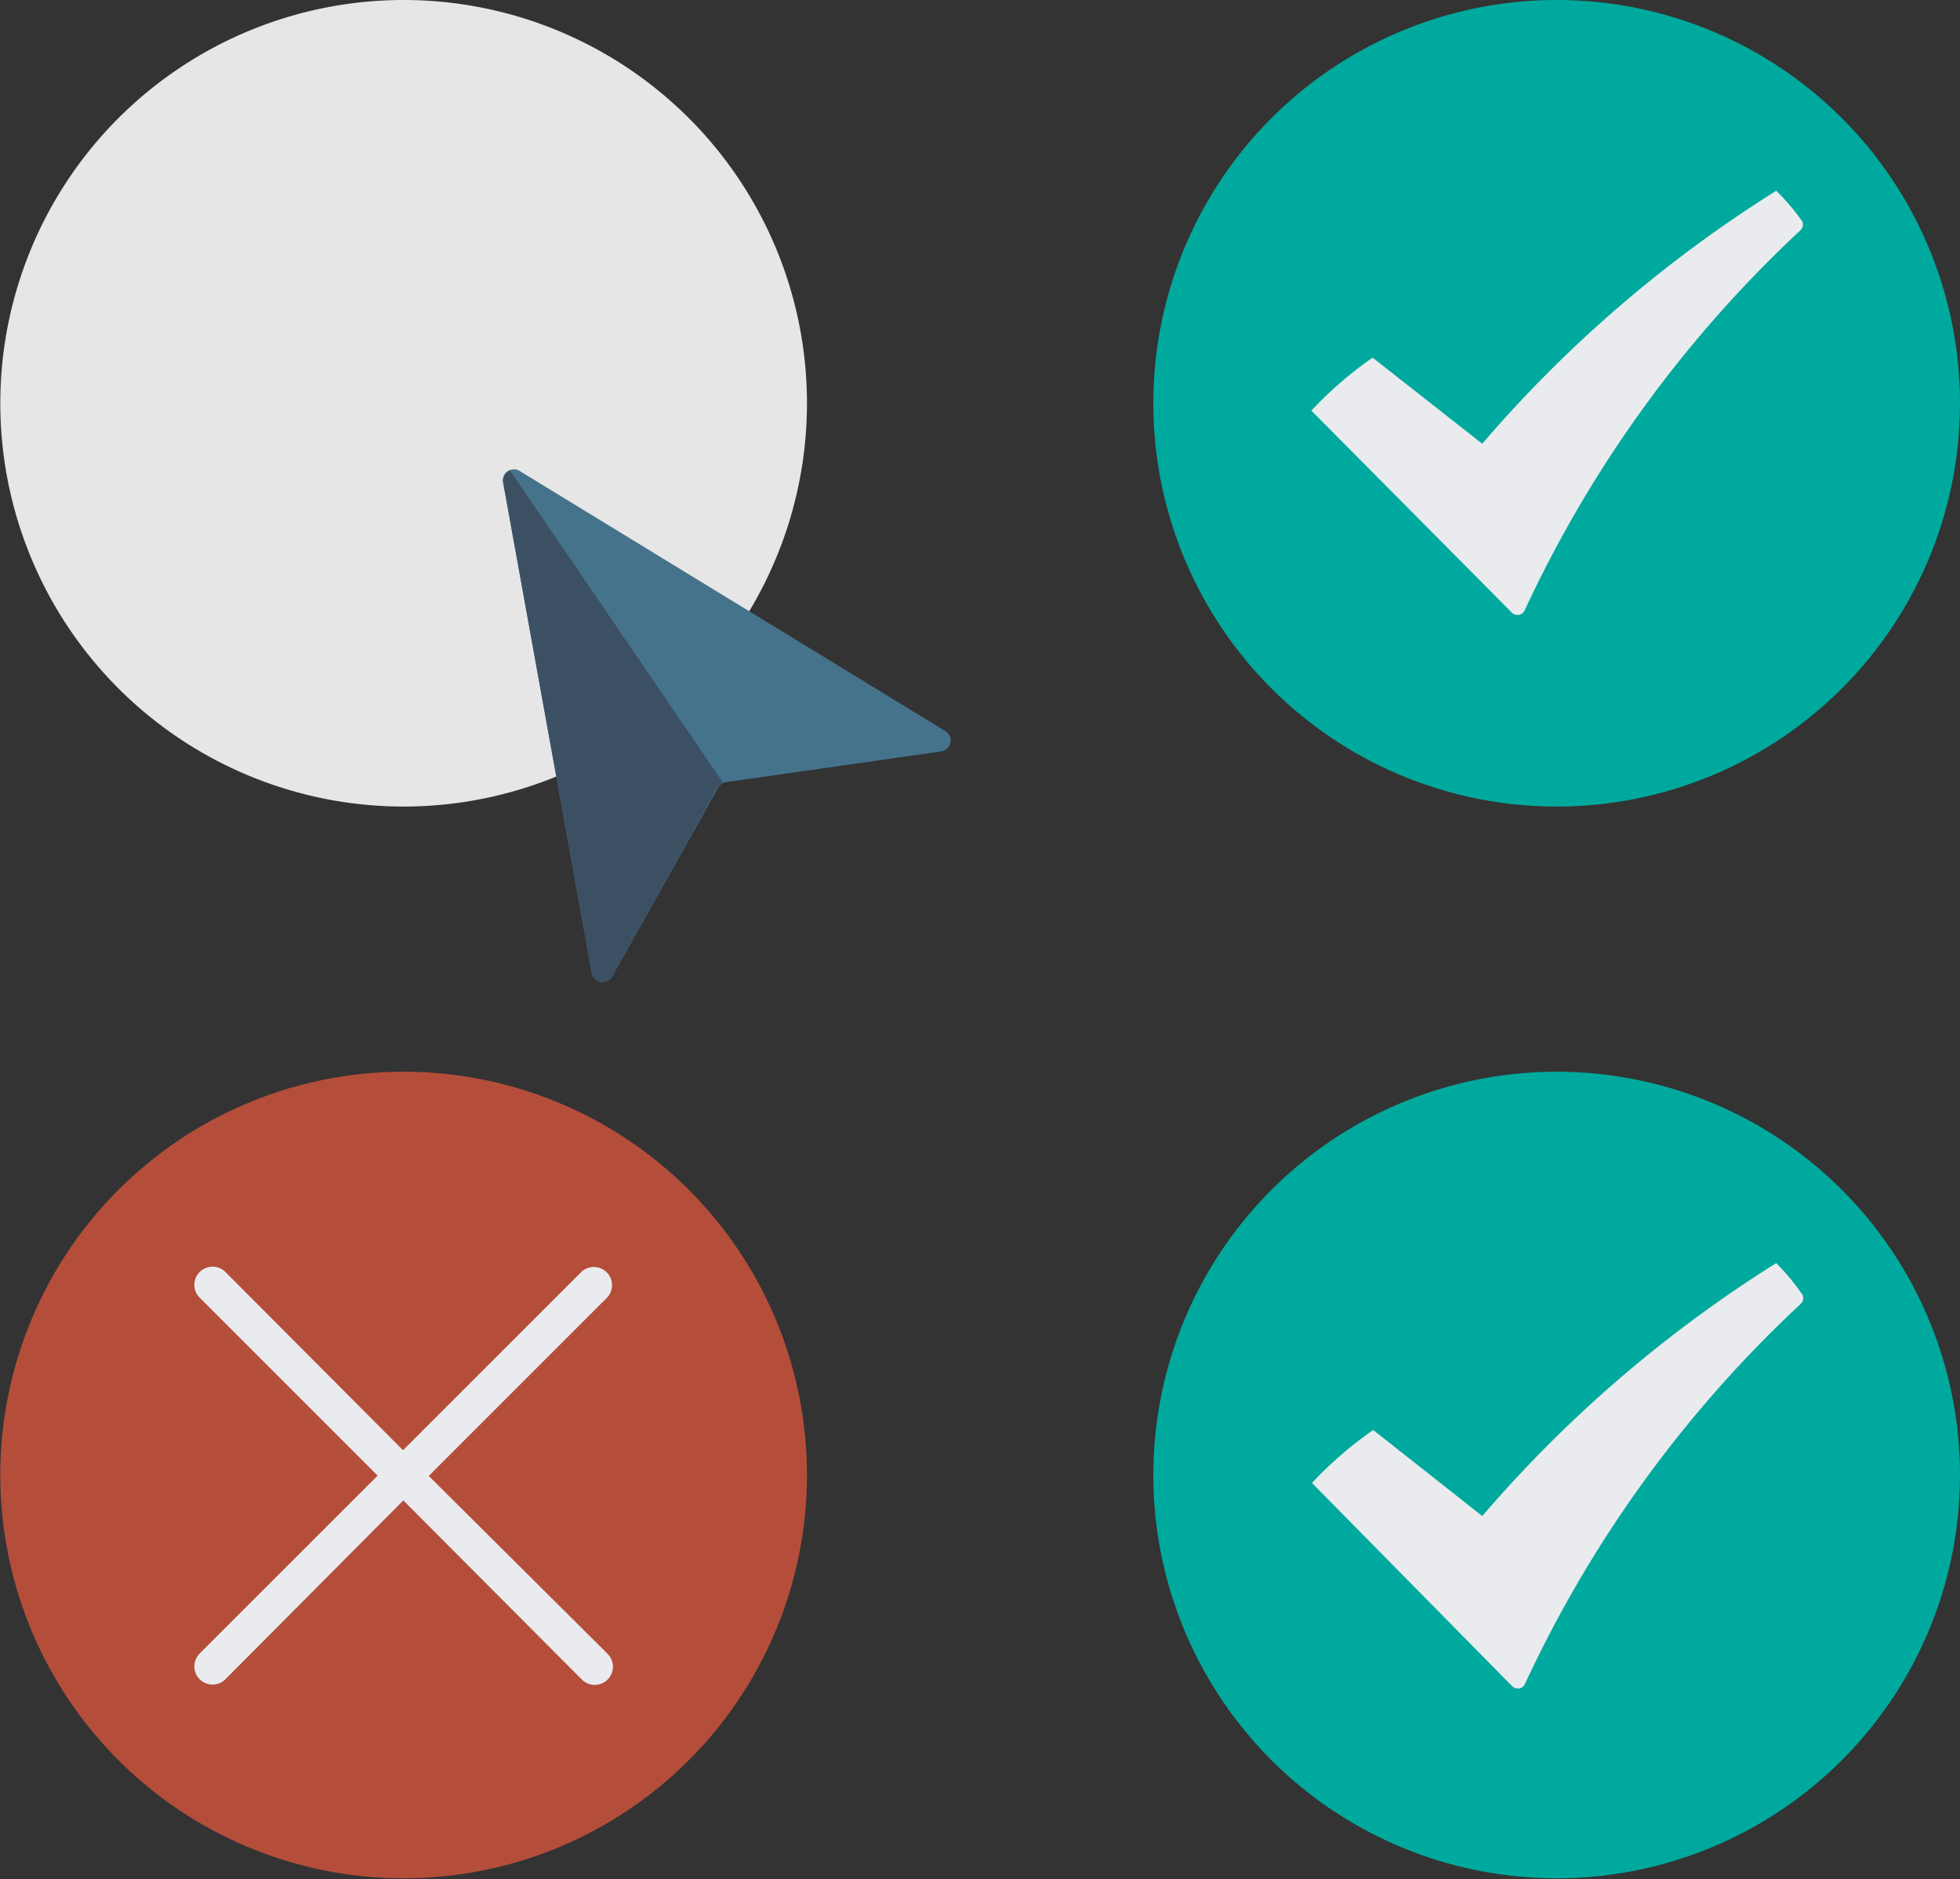 <svg xmlns="http://www.w3.org/2000/svg" viewBox="0 0 64 61.37"><rect x="0" y="0" width="64" height="61.37" fill="#333333" stroke="none"/><defs><style>.cls-1{fill:#e6e6e6;}.cls-2{fill:#46738c;}.cls-3{fill:#3c5064;}.cls-4{fill:#00a99d;}.cls-5{fill:#e9ebee;}.cls-6{fill:#b44e3a;}</style></defs><title>Customize</title><g id="Layer_2" data-name="Layer 2"><g id="Merchant_home"><g id="Features"><path class="cls-1" d="M26.35,13.17A13.17,13.17,0,1,1,13.17,0,13.17,13.17,0,0,1,26.35,13.17Z"/><path class="cls-2" d="M17,15.4l13.86,8.47a.36.36,0,0,1-.14.67l-7,1a.36.36,0,0,0-.27.18L20,31.87a.36.36,0,0,1-.68-.11l-2.89-16A.36.36,0,0,1,17,15.4Z"/><path class="cls-3" d="M23.61,25.56a.36.36,0,0,0-.18.16L20,31.87a.36.36,0,0,1-.68-.11l-2.89-16a.36.36,0,0,1,.22-.4Z"/><path class="cls-4" d="M64,48.2A13.17,13.17,0,1,1,50.83,35,13.17,13.17,0,0,1,64,48.2Z"/><path class="cls-5" d="M58,41.25a42.06,42.06,0,0,0-9.6,8.26L44.84,46.7a12.46,12.46,0,0,0-2,1.73l6.53,6.63a.24.24,0,0,0,.19.08h.05a.26.26,0,0,0,.19-.16,39.93,39.93,0,0,1,9-12.4.26.26,0,0,0,.06-.29A7.29,7.29,0,0,0,58,41.25Z"/><path class="cls-4" d="M64,13.17A13.17,13.17,0,1,1,50.83,0,13.17,13.17,0,0,1,64,13.17Z"/><path class="cls-5" d="M58,6.23a42.06,42.06,0,0,0-9.6,8.26l-3.58-2.81a12.46,12.46,0,0,0-2,1.73L49.36,20a.24.24,0,0,0,.19.08h.05a.26.26,0,0,0,.19-.16,39.93,39.93,0,0,1,9-12.4.26.26,0,0,0,.06-.29A7.29,7.29,0,0,0,58,6.23Z"/><path class="cls-6" d="M26.35,48.2A13.17,13.17,0,1,1,13.17,35,13.17,13.17,0,0,1,26.35,48.2Z"/><path class="cls-5" d="M14,48.2l5.81-5.81a.59.59,0,0,0-.84-.84l-5.81,5.81L7.36,41.54a.59.59,0,0,0-.84.84l5.81,5.81L6.52,54a.59.59,0,1,0,.84.84L13.17,49,19,54.85a.59.59,0,0,0,.84-.84Z"/></g></g></g></svg>